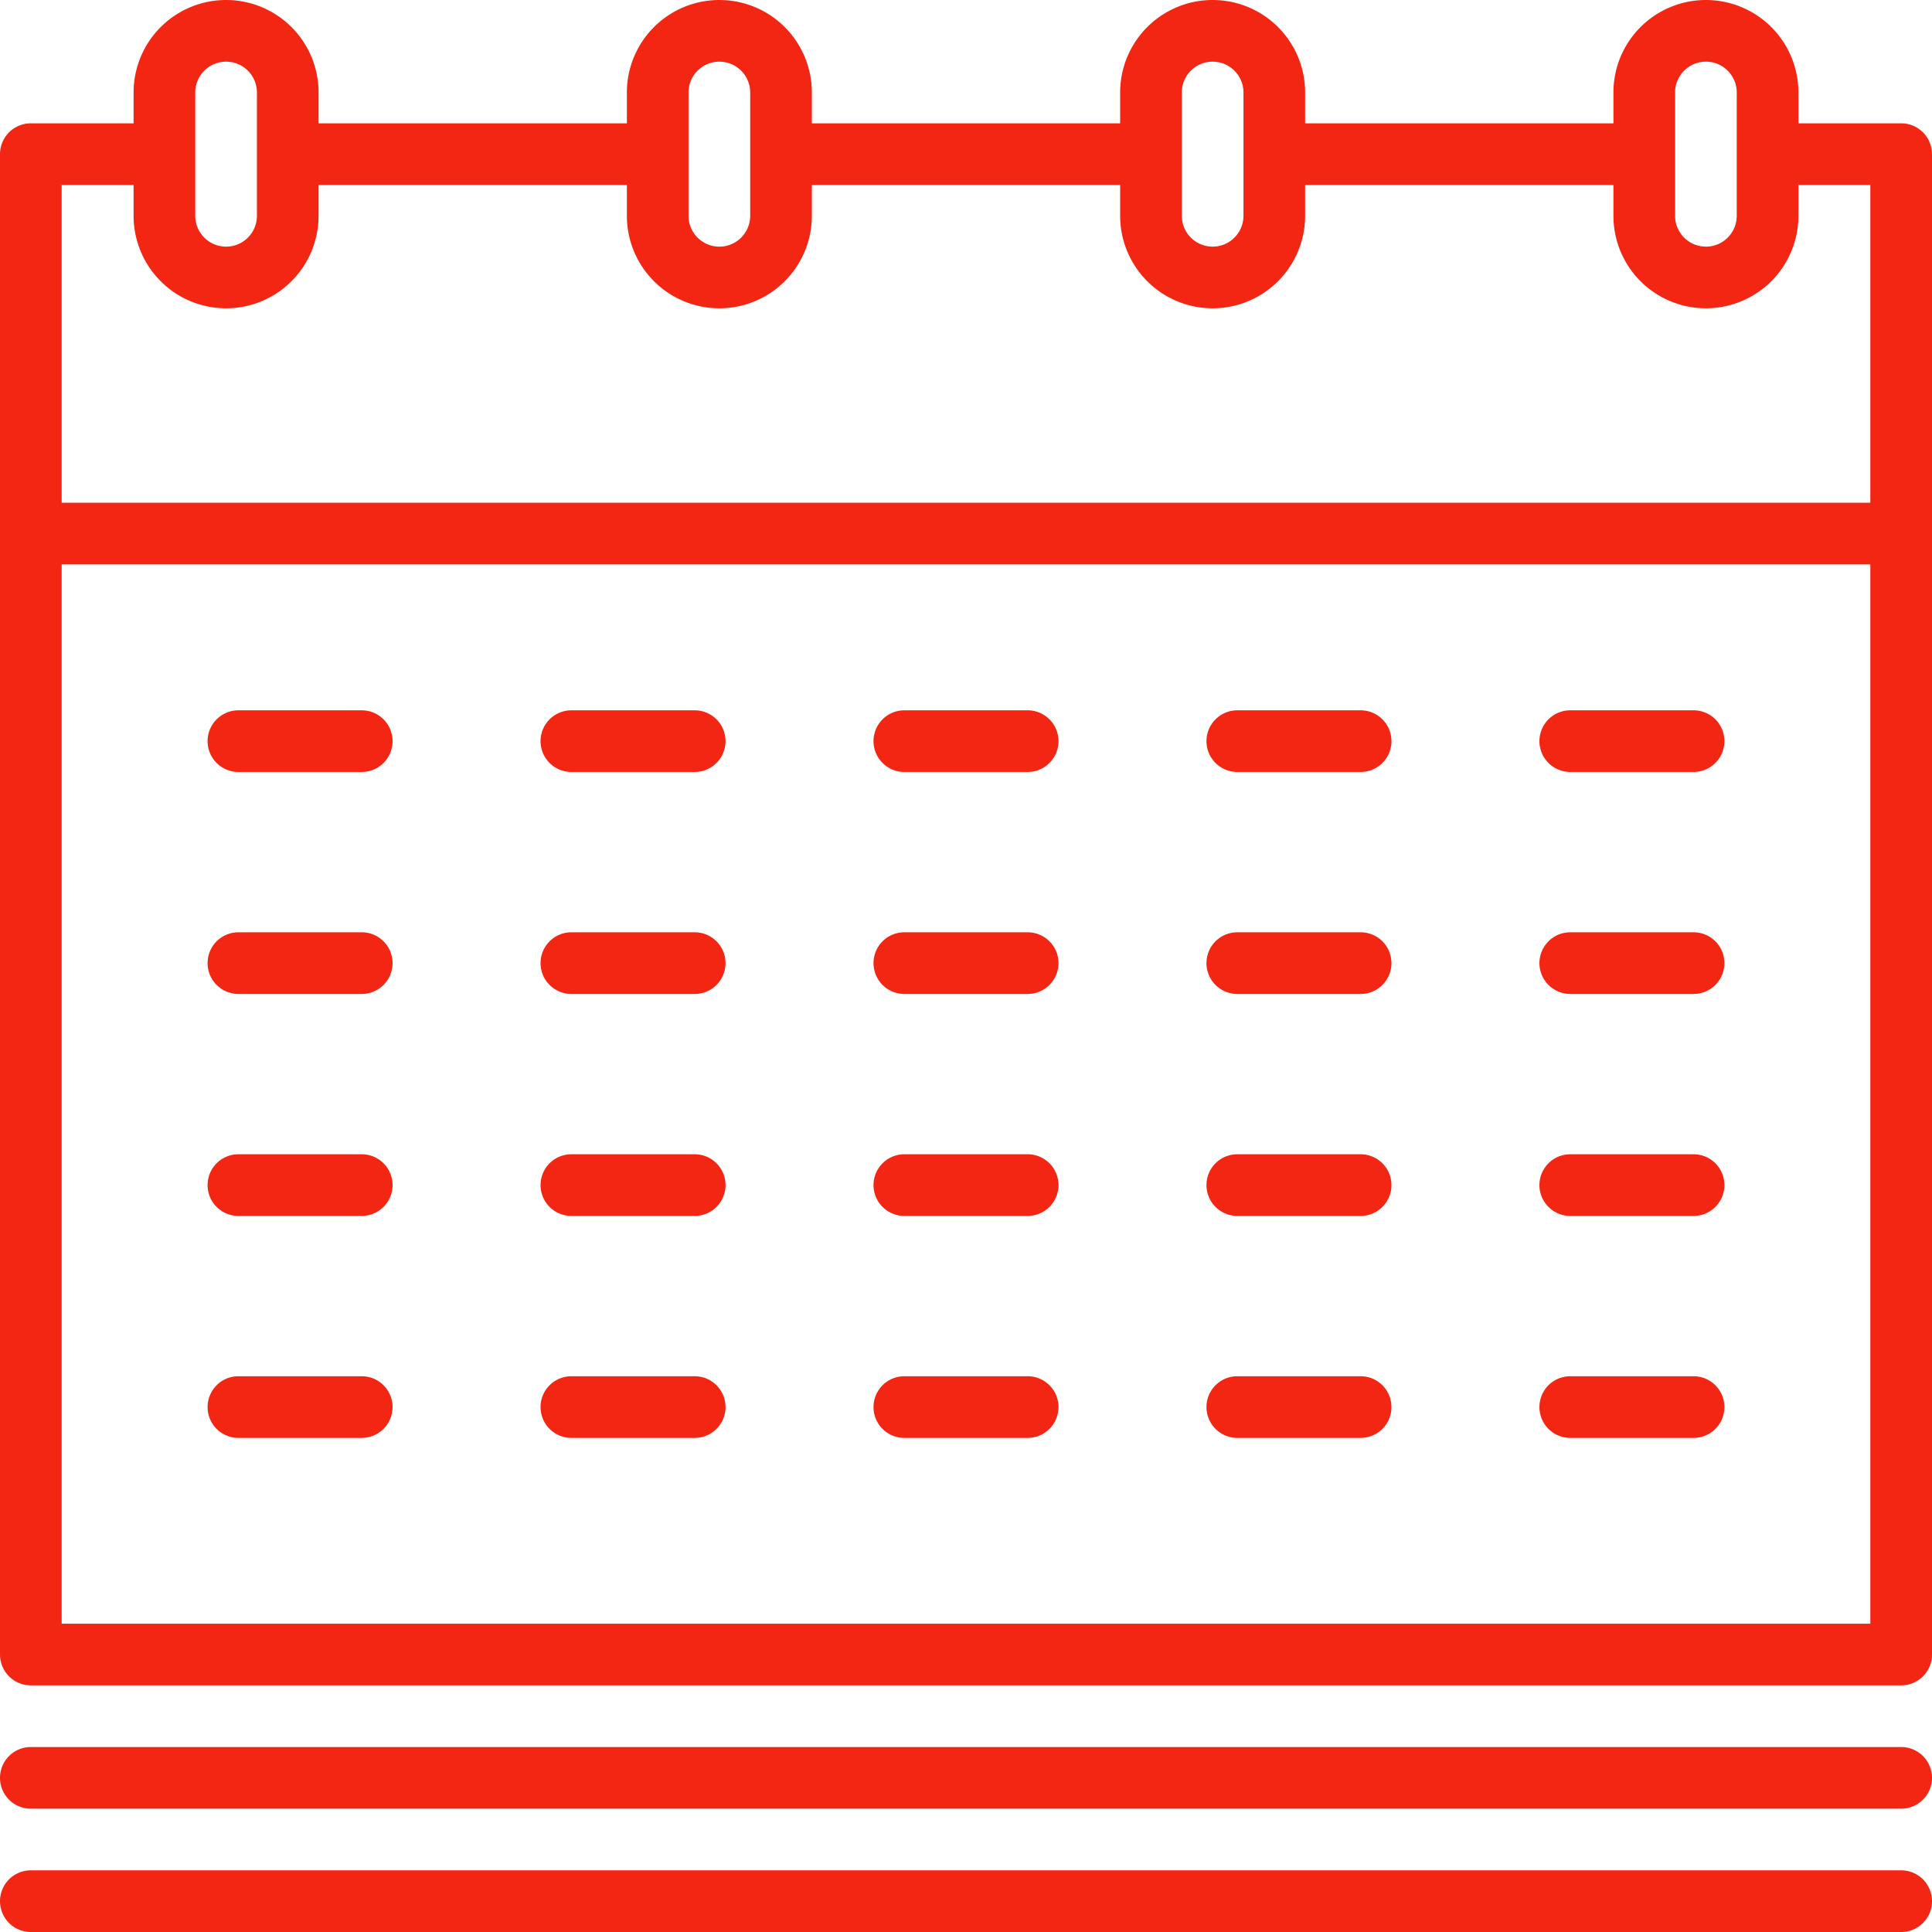 <svg id="Layer_1" data-name="Layer 1" xmlns="http://www.w3.org/2000/svg" viewBox="0 0 376 376"><defs><style>.cls-1{fill:#f22613;}</style></defs><title>deadline_pendaftaran</title><path class="cls-1" d="M488,548H124a6,6,0,0,0,0,12H488a6,6,0,0,0,0-12h0Zm0,0" transform="translate(-118 -208)"/><path class="cls-1" d="M488,572H124a6,6,0,0,0,0,12H488a6,6,0,0,0,0-12h0Zm0,0" transform="translate(-118 -208)"/><path class="cls-1" d="M488,232H468v-6a18,18,0,0,0-36,0v6H372v-6a18,18,0,1,0-36,0v6H276v-6a18,18,0,1,0-36,0v6H180v-6a18,18,0,1,0-36,0v6H124a6,6,0,0,0-6,6V530a6,6,0,0,0,6,6H488a6,6,0,0,0,6-6V238a6,6,0,0,0-6-6h0Zm-44-6a6,6,0,0,1,12,0v24a6,6,0,1,1-12,0V226Zm-96,0a6,6,0,0,1,12,0v24a6,6,0,1,1-12,0V226Zm-96,0a6,6,0,1,1,12,0v24a6,6,0,1,1-12,0V226Zm-96,0a6,6,0,0,1,12,0v24a6,6,0,1,1-12,0V226Zm-12,18v6a18,18,0,1,0,36,0v-6h60v6a18,18,0,1,0,36,0v-6h60v6a18,18,0,1,0,36,0v-6h60v6a18,18,0,1,0,36,0v-6h14v61.84H130V244h14ZM130,524V317.84H482V524H130Zm0,0" transform="translate(-118 -208)"/><path class="cls-1" d="M447.6,389.44h-24a6,6,0,0,0,0,12h24a6,6,0,0,0,0-12h0Zm0,0" transform="translate(-118 -208)"/><path class="cls-1" d="M382.8,389.44h-24a6,6,0,0,0,0,12h24a6,6,0,0,0,0-12h0Zm0,0" transform="translate(-118 -208)"/><path class="cls-1" d="M318,389.44H294a6,6,0,0,0,0,12h24a6,6,0,0,0,0-12h0Zm0,0" transform="translate(-118 -208)"/><path class="cls-1" d="M253.2,389.44h-24a6,6,0,1,0,0,12h24a6,6,0,1,0,0-12h0Zm0,0" transform="translate(-118 -208)"/><path class="cls-1" d="M188.4,389.44h-24a6,6,0,0,0,0,12h24a6,6,0,0,0,0-12h0Zm0,0" transform="translate(-118 -208)"/><path class="cls-1" d="M382.8,432.64h-24a6,6,0,0,0,0,12h24a6,6,0,0,0,0-12h0Zm0,0" transform="translate(-118 -208)"/><path class="cls-1" d="M318,432.64H294a6,6,0,0,0,0,12h24a6,6,0,0,0,0-12h0Zm0,0" transform="translate(-118 -208)"/><path class="cls-1" d="M253.2,432.64h-24a6,6,0,0,0,0,12h24a6,6,0,1,0,0-12h0Zm0,0" transform="translate(-118 -208)"/><path class="cls-1" d="M188.4,432.64h-24a6,6,0,1,0,0,12h24a6,6,0,1,0,0-12h0Zm0,0" transform="translate(-118 -208)"/><path class="cls-1" d="M382.8,475.84h-24a6,6,0,0,0,0,12h24a6,6,0,0,0,0-12h0Zm0,0" transform="translate(-118 -208)"/><path class="cls-1" d="M447.6,432.64h-24a6,6,0,0,0,0,12h24a6,6,0,0,0,0-12h0Zm0,0" transform="translate(-118 -208)"/><path class="cls-1" d="M447.6,475.84h-24a6,6,0,0,0,0,12h24a6,6,0,0,0,0-12h0Zm0,0" transform="translate(-118 -208)"/><path class="cls-1" d="M318,475.84H294a6,6,0,0,0,0,12h24a6,6,0,0,0,0-12h0Zm0,0" transform="translate(-118 -208)"/><path class="cls-1" d="M253.2,475.84h-24a6,6,0,0,0,0,12h24a6,6,0,1,0,0-12h0Zm0,0" transform="translate(-118 -208)"/><path class="cls-1" d="M188.4,475.84h-24a6,6,0,0,0,0,12h24a6,6,0,1,0,0-12h0Zm0,0" transform="translate(-118 -208)"/><path class="cls-1" d="M447.6,346.24h-24a6,6,0,0,0,0,12h24a6,6,0,0,0,0-12h0Zm0,0" transform="translate(-118 -208)"/><path class="cls-1" d="M382.8,346.24h-24a6,6,0,0,0,0,12h24a6,6,0,0,0,0-12h0Zm0,0" transform="translate(-118 -208)"/><path class="cls-1" d="M318,346.24H294a6,6,0,0,0,0,12h24a6,6,0,0,0,0-12h0Zm0,0" transform="translate(-118 -208)"/><path class="cls-1" d="M253.2,346.24h-24a6,6,0,1,0,0,12h24a6,6,0,1,0,0-12h0Zm0,0" transform="translate(-118 -208)"/><path class="cls-1" d="M188.4,346.24h-24a6,6,0,0,0,0,12h24a6,6,0,0,0,0-12h0Zm0,0" transform="translate(-118 -208)"/></svg>